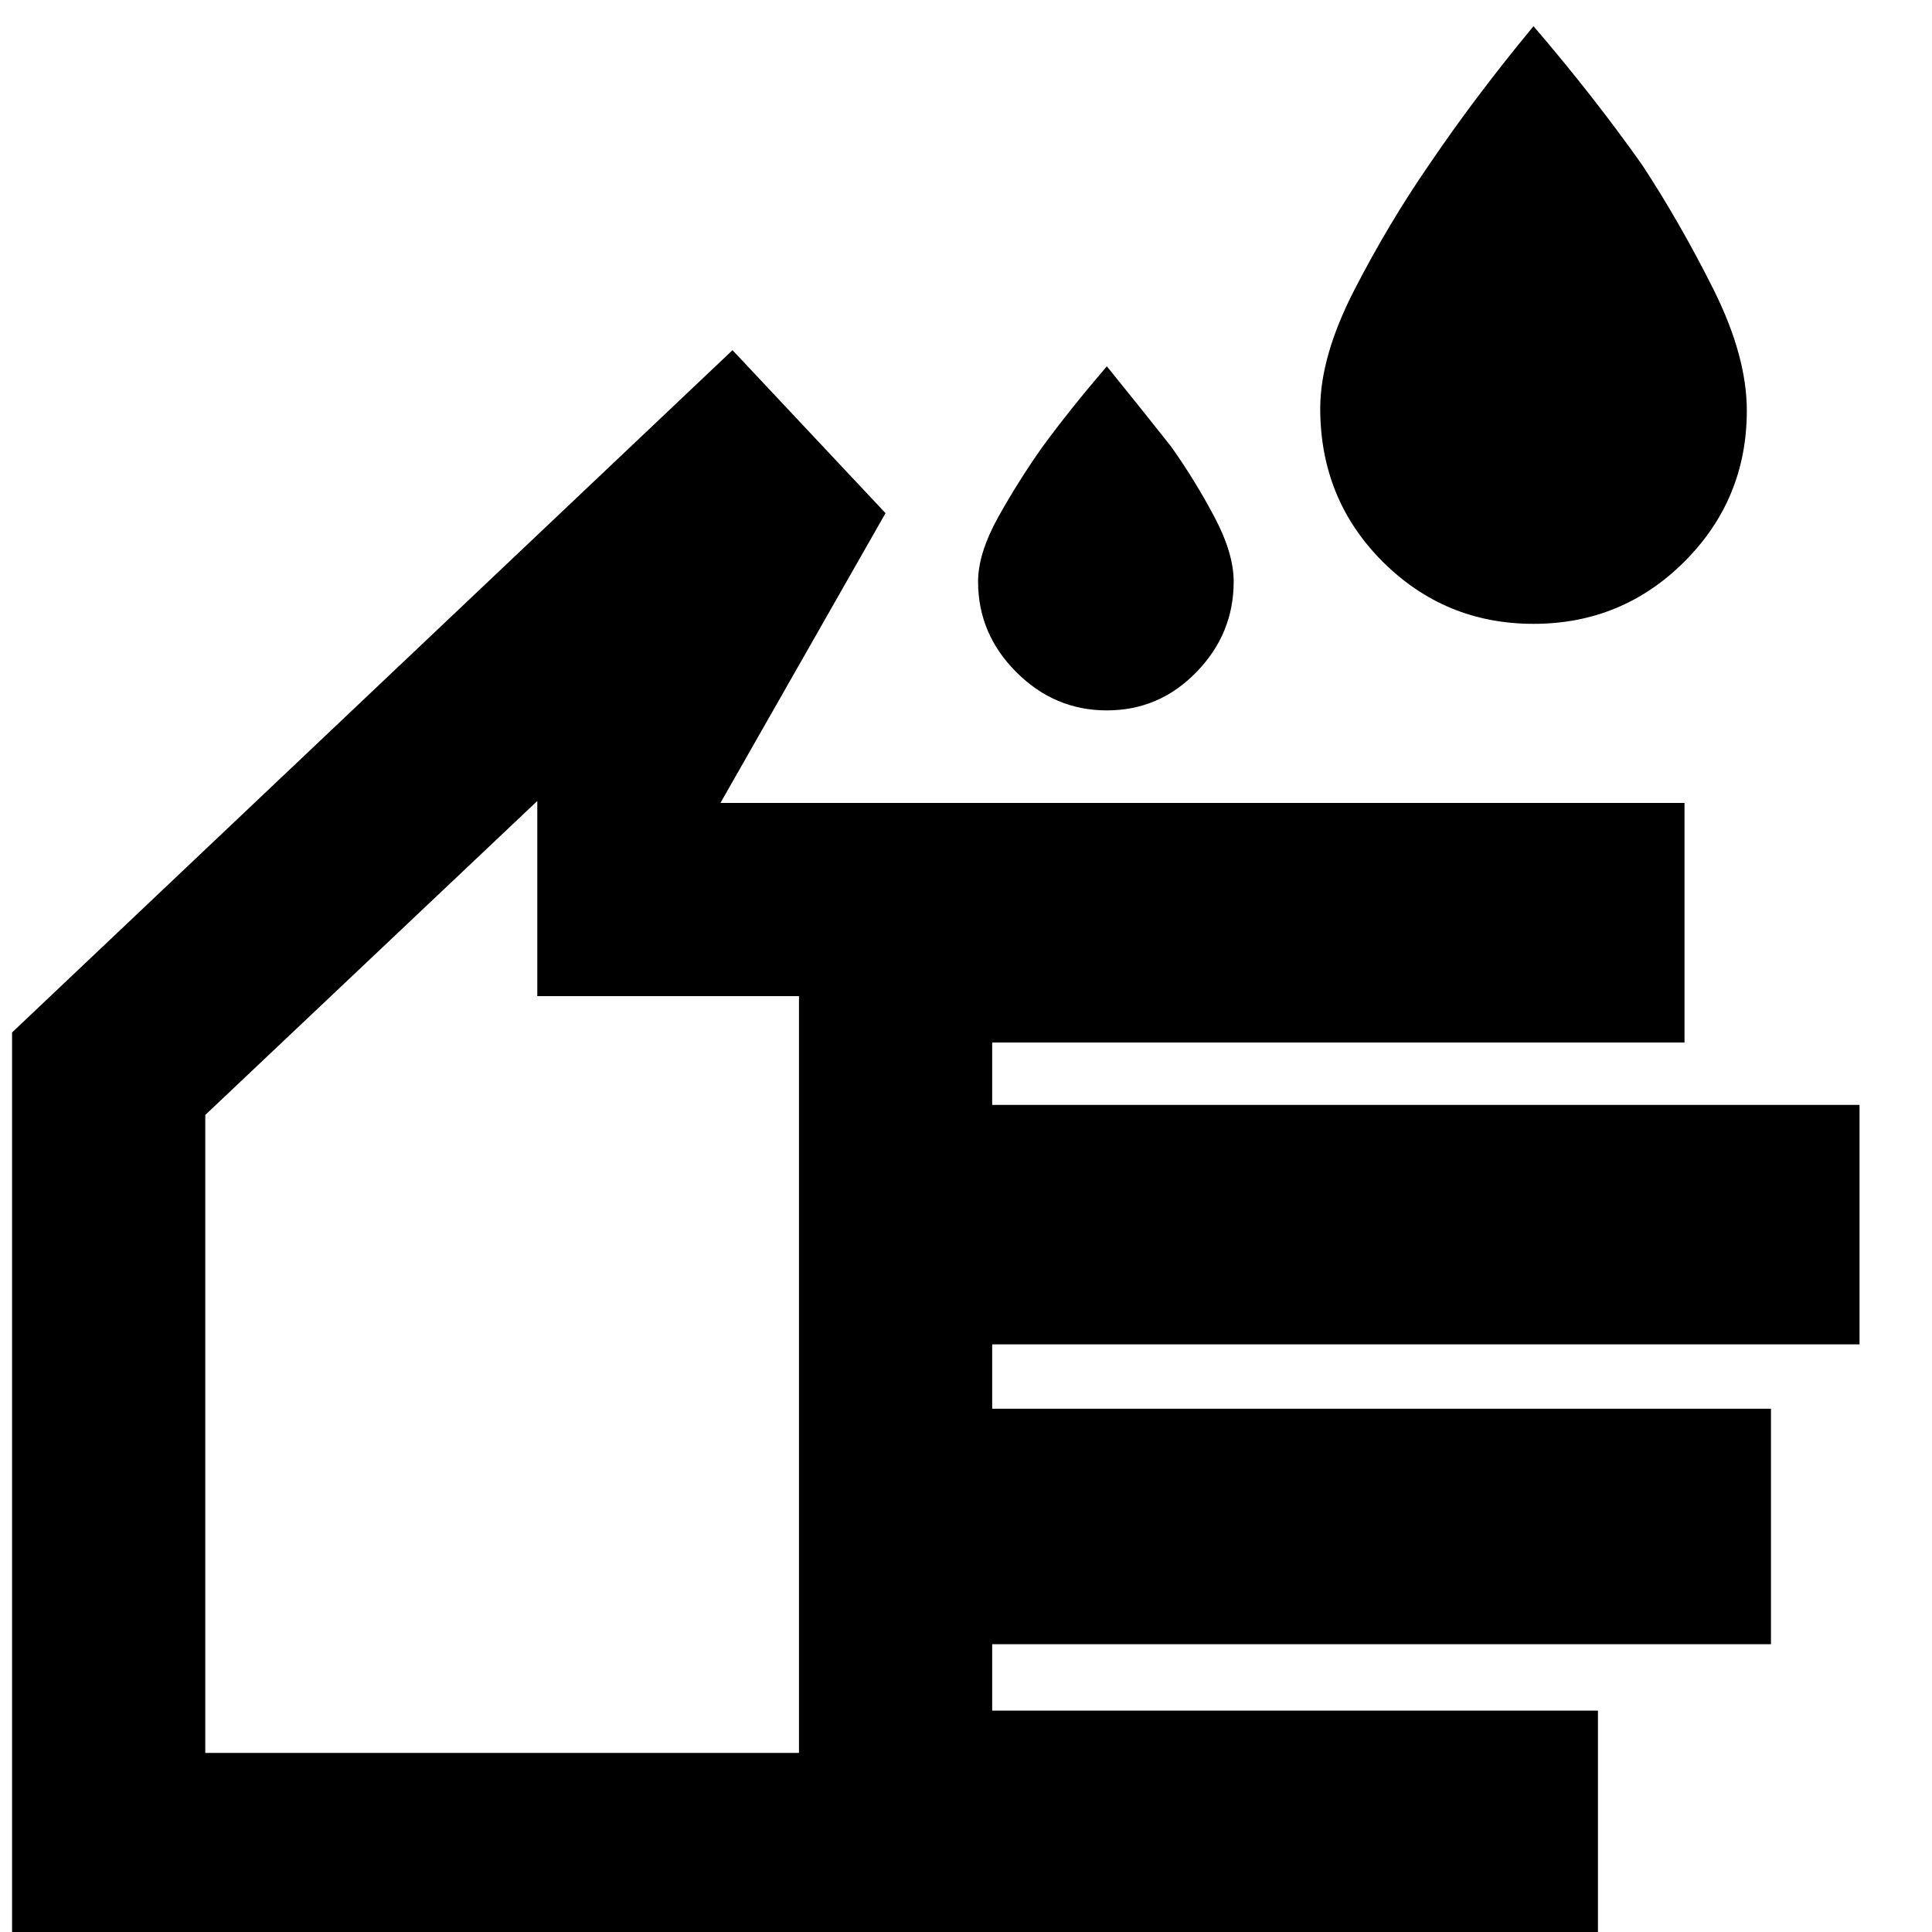 <svg xmlns="http://www.w3.org/2000/svg" height="20" width="20"><path d="M15.875 6.458Q14.958 6.458 14.312 5.813Q13.667 5.167 13.667 4.229Q13.667 3.688 14.021 3Q14.375 2.312 14.792 1.708Q15.271 1 15.875 0.271Q16.5 1 17 1.708Q17.396 2.312 17.74 3Q18.083 3.688 18.083 4.25Q18.083 5.167 17.438 5.813Q16.792 6.458 15.875 6.458ZM11.458 7.354Q10.917 7.354 10.521 6.958Q10.125 6.562 10.125 6.021Q10.125 5.729 10.333 5.354Q10.542 4.979 10.792 4.625Q11.083 4.229 11.458 3.792Q11.812 4.229 12.125 4.625Q12.375 4.979 12.573 5.354Q12.771 5.729 12.771 6.021Q12.771 6.562 12.385 6.958Q12 7.354 11.458 7.354ZM0.125 20.167V10.688L7.583 3.625L9.167 5.312L7.458 8.312H17.438V10.792H10.271V11.438H19.25V13.917H10.271V14.583H18.333V17.021H10.271V17.708H16.542V20.167ZM2.125 18.146H8.271V10.312H5.562V8.292L2.125 11.542ZM5.188 13.229Z"/></svg>